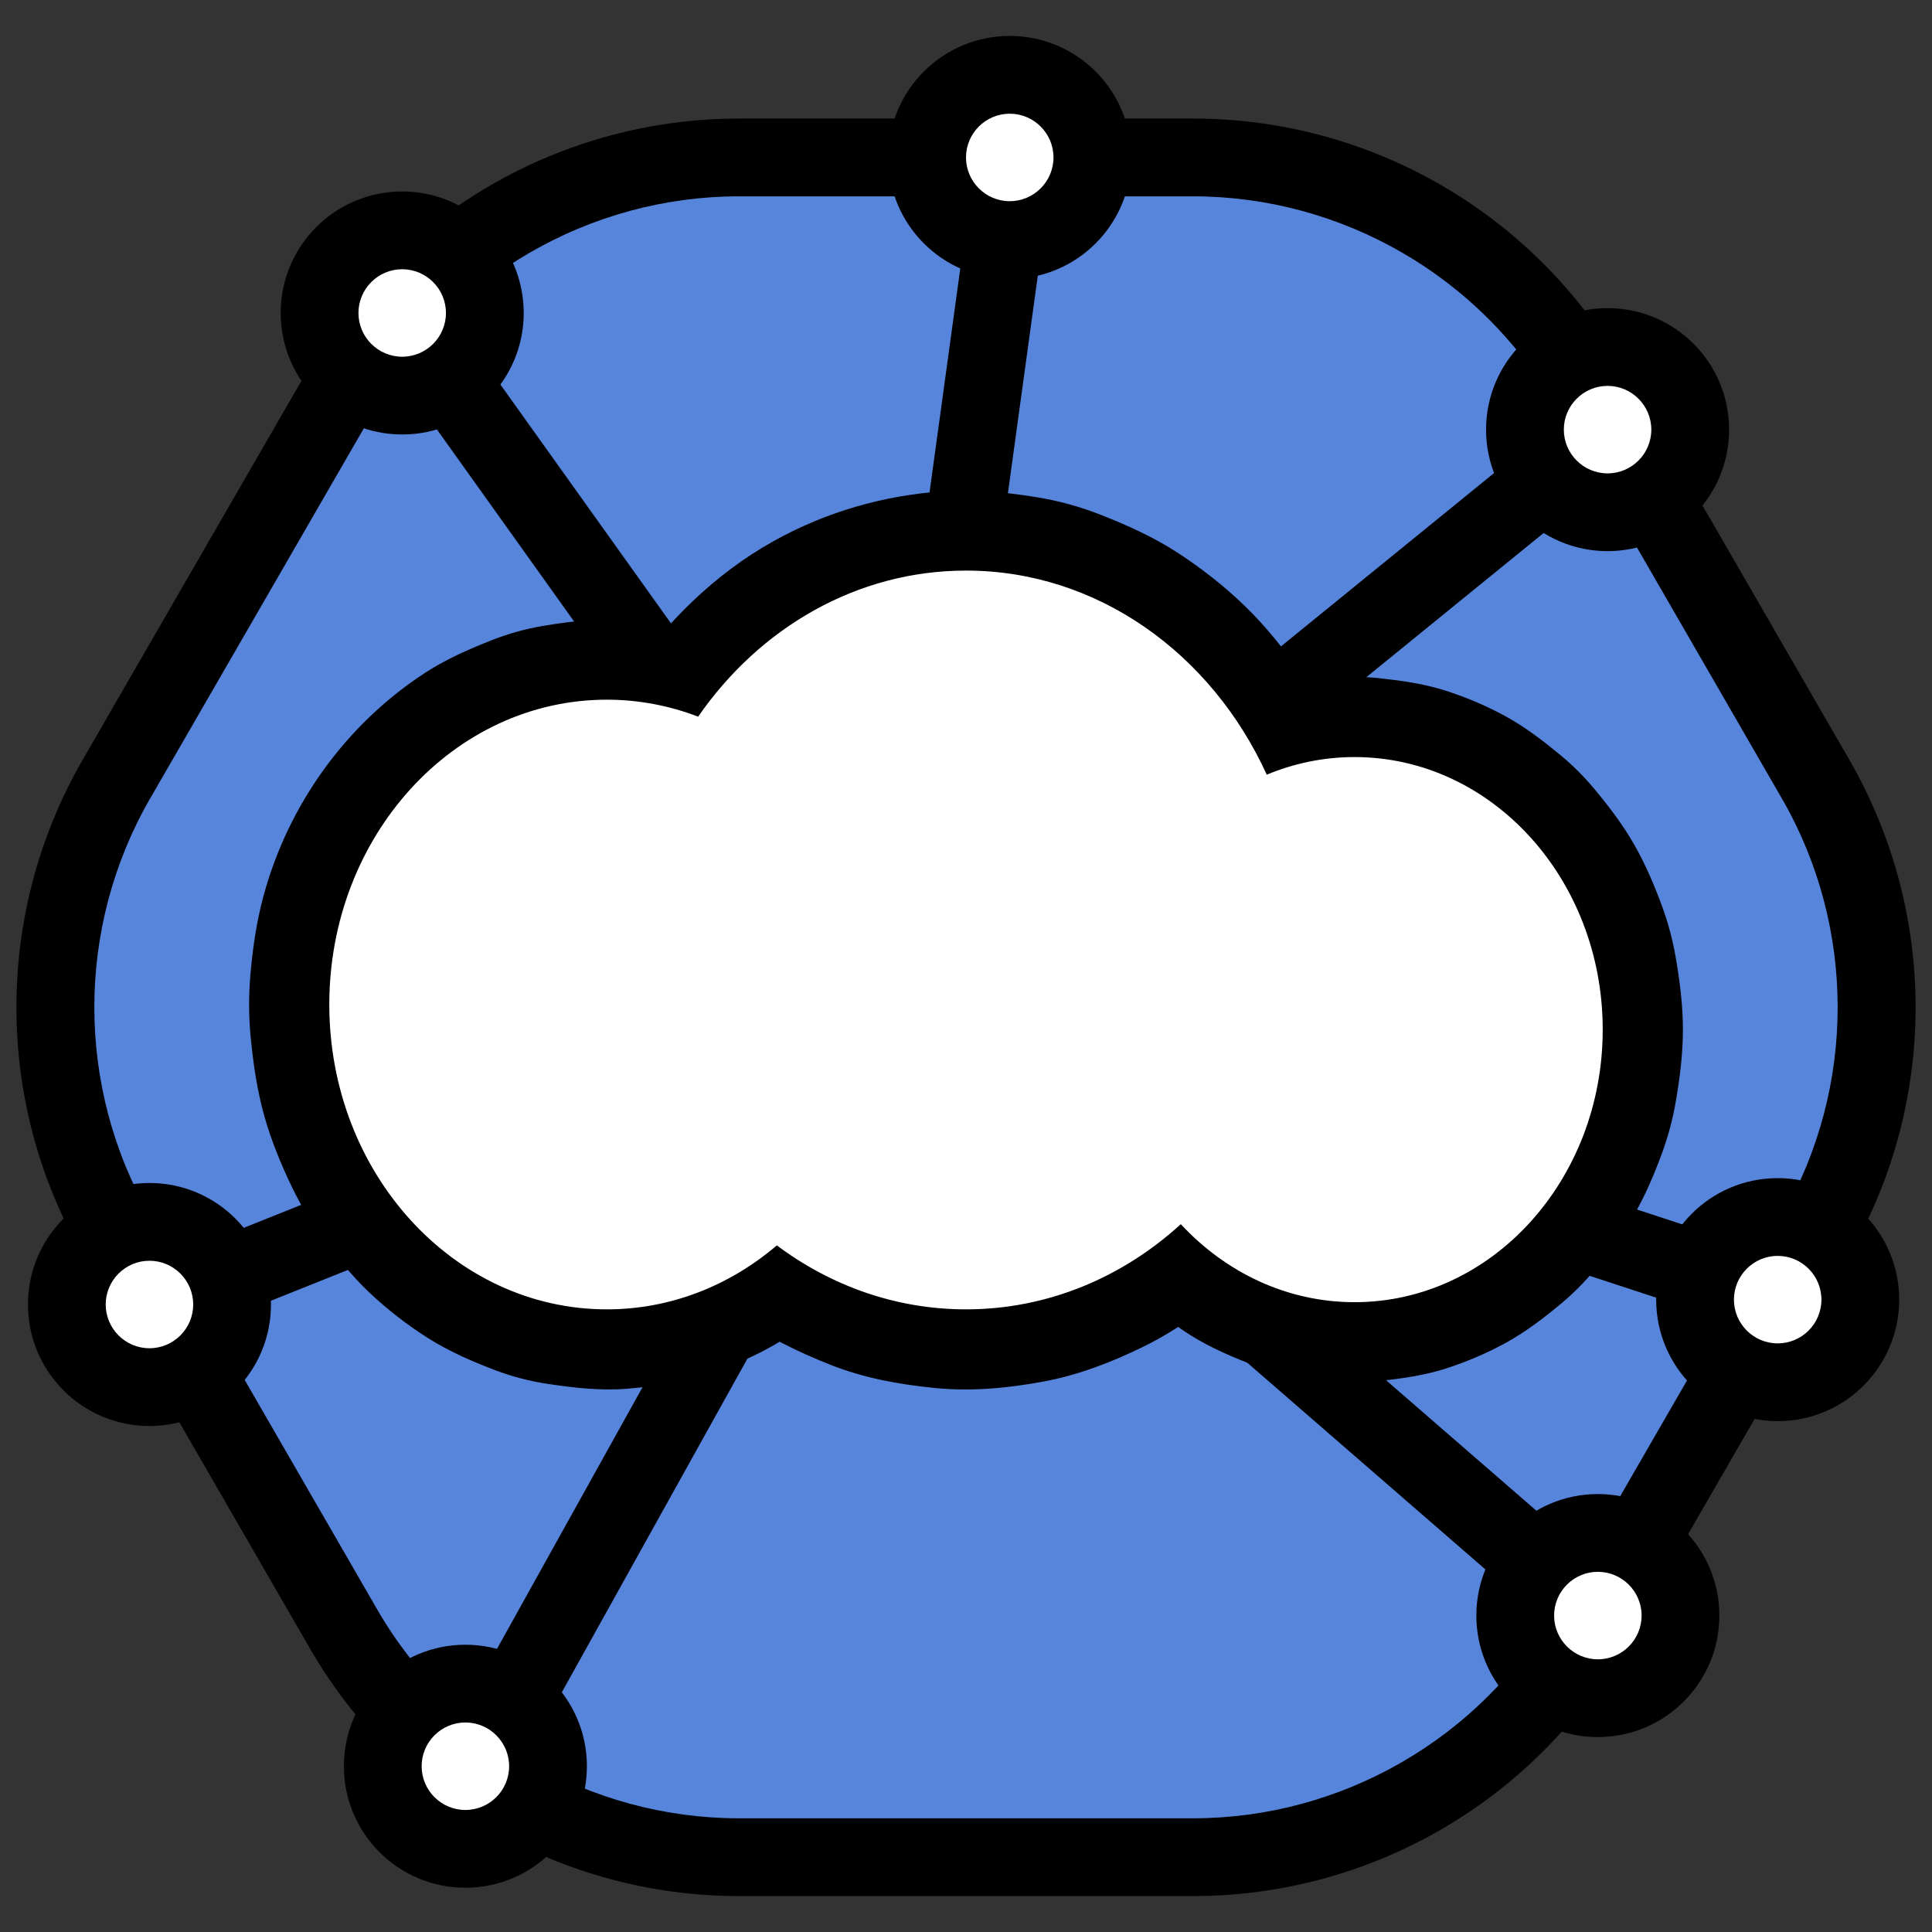 <?xml version="1.0" encoding="UTF-8" standalone="no"?>
<!DOCTYPE svg PUBLIC "-//W3C//DTD SVG 1.1//EN" "http://www.w3.org/Graphics/SVG/1.1/DTD/svg11.dtd">
<svg xmlns="http://www.w3.org/2000/svg" xmlns:xl="http://www.w3.org/1999/xlink" version="1.1" xmlns:dc="http://purl.org/dc/elements/1.1/" viewBox="0 0 530 530" width="530" height="530">
  <rect x="0" y="0" width="530" height="530" fill="#333333" stroke="none"/>
  <defs/>
  <g id="EdgeNet_logo_no_text" stroke="none" stroke-opacity="1" fill="none" fill-opacity="1" stroke-dasharray="none">
    <title>EdgeNet logo no text</title>
    <g id="Logo: Master layer">
      <title>Master layer</title>
      <g id="Group_30">
        <title>blue patches</title>
        <g id="Graphic_37">
          <title>blue patch 7</title>
          <path d="M 223.354 46.61 C 195.059 49.071 162.348 49.228 139.838 68.669 C 134.974 79.955 137.168 93.275 134.872 105.238 C 143.721 130.251 163.804 149.575 177.617 171.912 C 191.883 178.873 201.95 158.098 215.625 153.792 C 228.836 144.181 250.841 146.49 261.166 133.653 C 261.187 112.971 271.376 91.407 265.569 71.186 C 259.15 64.232 253.464 56.853 247.801 49.746 C 240.303 46.112 231.469 46.674 223.354 46.61 Z" fill="#5785dc"/>
        </g>
        <g id="Graphic_36">
          <title>blue patch 6</title>
          <path d="M 110.764 113.028 C 88.236 113.923 82.541 141.52 71.055 156.342 C 49.338 197.351 15.315 238.03 21.534 287.553 C 21.323 306.104 28.618 329.241 49.944 331.906 C 59.883 339.106 79.325 346.969 84.955 330.617 C 84.153 312.69 72.892 296.217 74.916 277.565 C 71.826 229.623 108.171 182.581 156.3 176.069 C 169.339 163.364 144.453 148.51 139.222 135.572 C 131.849 126.326 124.863 111.453 110.764 113.028 Z" fill="#5785dc"/>
        </g>
        <g id="Graphic_35">
          <title>blue patch 5</title>
          <path d="M 91.094 345.416 C 78.12 346.202 65.751 355.198 66.283 369.06 C 58.398 386.142 77.177 402.058 82.908 416.985 C 93.277 430.387 97.643 451.245 112.45 459.428 C 127.15 458.657 145.306 459.878 149.015 441.423 C 157.844 422.09 172.97 404.238 178.093 383.835 C 172.859 370.562 152.875 377.034 141.707 371.527 C 121.961 368.513 110.257 347.699 91.094 345.416 Z" fill="#5785dc"/>
        </g>
        <g id="Graphic_34">
          <title>blue patch 4</title>
          <path d="M 321.484 360.025 C 304.383 367.507 286.637 375.689 267.165 374.518 C 247.469 376.762 229.566 366.719 210.776 364.495 C 194.399 370.681 190.917 392.017 180.872 404.813 C 171.086 424.304 157.293 442.516 150.591 463.056 C 153.809 477.666 156.116 501.173 176.01 501.264 C 236.931 503.935 298.182 503.04 359.012 501.571 C 377.4 490.301 404.13 484.716 414.157 463.882 C 413.298 453.146 410.32 442.616 410.736 431.772 C 394.907 407.352 368.673 391.281 346.913 372.369 C 339.385 367.093 331.194 359.945 321.484 360.025 Z" fill="#5785dc"/>
        </g>
        <g id="Graphic_33">
          <title>blue patch 3</title>
          <path d="M 429.274 342.627 C 416.333 356.128 399.33 364.61 381.367 369.136 C 371.065 372.557 371.603 386.876 380.17 392.015 C 392.5 402.166 403.586 414.475 417.038 422.904 C 425.124 426.431 433.049 419.23 441.492 419.796 C 456.663 419.742 459.399 401.938 466.99 392.103 C 473.123 384.941 473.825 375.147 467.84 367.663 C 464.397 360.057 464.805 349.534 455.312 346.092 C 447.272 343.117 437.263 336.709 429.274 342.627 Z" fill="#5785dc"/>
        </g>
        <g id="Graphic_32">
          <title>blue patch 2</title>
          <path d="M 422.824 140.422 C 404.574 148.391 388.598 162.399 374.782 176.633 C 367.906 196.647 396.159 195.769 407.187 203.848 C 434.986 219.771 454.092 250.24 451.328 282.86 C 454.103 301.013 443.402 317.285 444.012 334.73 C 449.536 348.666 466.619 343.743 474.994 335.69 C 488.531 333.353 505.311 329.485 506.942 312.815 C 515.422 278.261 513.572 239.262 492.593 209.291 C 478.574 187.83 470.354 160.953 450.469 144.116 C 442.019 139.901 431.93 141.285 422.824 140.422 Z" fill="#5785dc"/>
        </g>
        <g id="Graphic_31">
          <title>blue patch 1</title>
          <path d="M 314.682 47.051 C 301.211 47.599 298.975 65.129 286.719 69.613 C 272.653 85.335 276.751 109.501 271.44 128.837 C 273.571 146.342 297.103 141.987 308.443 150.466 C 325.347 156.351 335.342 172.821 350.993 180.037 C 369.634 174.118 383.374 156.483 399.478 145.348 C 409.909 138.528 416.185 127.544 414.023 115.171 C 419.894 101.212 424.709 86.03 406.819 78.519 C 381.716 55.901 347.533 48.449 314.682 47.051 Z" fill="#5785dc"/>
        </g>
      </g>
      <g id="Group_22">
        <title>links</title>
        <g id="Graphic_29">
          <title>link 7</title>
          <line x1="279.667" y1="33.859" x2="246.333" y2="276.525" stroke="black" stroke-linecap="butt" stroke-linejoin="round" stroke-width="21.333"/>
        </g>
        <g id="Graphic_28">
          <title>link 6</title>
          <line x1="106.334" y1="80.525" x2="246.333" y2="276.525" stroke="black" stroke-linecap="butt" stroke-linejoin="round" stroke-width="21.333"/>
        </g>
        <g id="Graphic_27">
          <title>link 5</title>
          <line x1="39.667" y1="359.192" x2="246.333" y2="276.525" stroke="black" stroke-linecap="butt" stroke-linejoin="round" stroke-width="21.333"/>
        </g>
        <g id="Graphic_26">
          <title>link 4</title>
          <line x1="127.667" y1="489.859" x2="246.333" y2="276.525" stroke="black" stroke-linecap="butt" stroke-linejoin="round" stroke-width="21.333"/>
        </g>
        <g id="Graphic_25">
          <title>link 3</title>
          <line x1="438.334" y1="443.192" x2="246.333" y2="276.525" stroke="black" stroke-linecap="butt" stroke-linejoin="round" stroke-width="21.333"/>
        </g>
        <g id="Graphic_24">
          <title>link 2</title>
          <line x1="498.334" y1="359.192" x2="246.333" y2="276.525" stroke="black" stroke-linecap="butt" stroke-linejoin="round" stroke-width="21.333"/>
        </g>
        <g id="Graphic_23">
          <title>link 1</title>
          <line x1="446.334" y1="113.859" x2="246.333" y2="276.525" stroke="black" stroke-linecap="butt" stroke-linejoin="round" stroke-width="21.333"/>
        </g>
      </g>
      <g id="Graphic_21">
        <title>hexagon</title>
        <path d="M 327.303 32.525 L 202.696 32.525 C 154.146 32.525 109.284 58.427 85.007 100.472 L 22.704 208.387 C -1.571 250.432 -1.571 302.235 22.704 344.28 L 85.007 452.195 C 109.284 494.24 154.145 520.141 202.696 520.141 L 327.303 520.141 C 375.854 520.141 420.718 494.24 444.993 452.195 L 507.296 344.28 C 531.572 302.235 531.572 250.433 507.296 208.387 L 444.993 100.472 C 420.718 58.427 375.854 32.525 327.303 32.525 M 327.303 53.859 C 368.102 53.859 406.118 75.807 426.517 111.139 L 488.821 219.053 C 509.221 254.385 509.221 298.281 488.821 333.613 L 426.517 441.528 C 406.118 476.86 368.102 498.808 327.303 498.808 L 202.696 498.808 C 161.898 498.808 123.882 476.86 103.484 441.528 L 41.18 333.613 C 20.78 298.281 20.78 254.385 41.18 219.053 L 103.484 111.139 C 123.882 75.807 161.898 53.859 202.696 53.859 L 327.303 53.859" fill="black"/>
      </g>
      <g id="Group_6">
        <title>nodes</title>
        <g id="Graphic_20">
          <title>node 7</title>
          <path d="M 277 65.859 C 264.501 65.859 254.333 55.691 254.333 43.192 C 254.333 30.693 264.501 20.525 277 20.525 C 289.499 20.525 299.667 30.693 299.667 43.192 C 299.667 55.691 289.499 65.859 277 65.859" fill="white"/>
        </g>
        <g id="Graphic_19">
          <title>node 7 outline</title>
          <path d="M 277 9.859 C 258.591 9.859 243.667 24.783 243.667 43.192 C 243.667 61.601 258.591 76.525 277 76.525 C 295.409 76.525 310.333 61.601 310.333 43.192 C 310.333 24.783 295.409 9.859 277 9.859 M 277 31.192 C 283.617 31.192 289 36.576 289 43.192 C 289 49.808 283.617 55.192 277 55.192 C 270.383 55.192 265 49.808 265 43.192 C 265 36.576 270.383 31.192 277 31.192" fill="black"/>
        </g>
        <g id="Graphic_18">
          <title>node 6</title>
          <path d="M 110.334 108.525 C 97.835 108.525 87.667 98.357 87.667 85.859 C 87.667 73.36 97.835 63.192 110.334 63.192 C 122.832 63.192 133 73.36 133 85.859 C 133 98.357 122.832 108.525 110.334 108.525" fill="white"/>
        </g>
        <g id="Graphic_17">
          <title>node 6 outline</title>
          <path d="M 110.334 52.525 C 91.924 52.525 77 67.449 77 85.859 C 77 104.268 91.924 119.192 110.334 119.192 C 128.743 119.192 143.667 104.268 143.667 85.859 C 143.667 67.449 128.743 52.525 110.334 52.525 M 110.334 73.859 C 116.951 73.859 122.334 79.243 122.334 85.859 C 122.334 92.475 116.951 97.859 110.334 97.859 C 103.716 97.859 98.334 92.475 98.334 85.859 C 98.334 79.243 103.716 73.859 110.334 73.859" fill="black"/>
        </g>
        <g id="Graphic_16">
          <title>node 5</title>
          <path d="M 41 380.525 C 28.501 380.525 18.333 370.357 18.333 357.859 C 18.333 345.36 28.501 335.192 41 335.192 C 53.499 335.192 63.667 345.36 63.667 357.859 C 63.667 370.357 53.499 380.525 41 380.525" fill="white"/>
        </g>
        <g id="Graphic_15">
          <title>node 5 outine</title>
          <path d="M 41 324.525 C 22.591 324.525 7.667 339.449 7.667 357.859 C 7.667 376.268 22.591 391.192 41 391.192 C 59.409 391.192 74.333 376.268 74.333 357.859 C 74.333 339.449 59.409 324.525 41 324.525 M 41 345.859 C 47.616 345.859 53 351.241 53 357.859 C 53 364.476 47.616 369.859 41 369.859 C 34.384 369.859 29 364.476 29 357.859 C 29 351.241 34.384 345.859 41 345.859" fill="black"/>
        </g>
        <g id="Graphic_14">
          <title>node 4</title>
          <path d="M 127.667 507.192 C 115.168 507.192 105 497.024 105 484.525 C 105 472.027 115.168 461.859 127.667 461.859 C 140.166 461.859 150.333 472.027 150.333 484.525 C 150.333 497.024 140.166 507.192 127.667 507.192" fill="white"/>
        </g>
        <g id="Graphic_13">
          <title>node 4 outline</title>
          <path d="M 127.667 451.192 C 109.257 451.192 94.334 466.116 94.334 484.525 C 94.334 502.935 109.257 517.859 127.667 517.859 C 146.076 517.859 161 502.935 161 484.525 C 161 466.116 146.076 451.192 127.667 451.192 M 127.667 472.525 C 134.284 472.525 139.667 477.908 139.667 484.525 C 139.667 491.143 134.284 496.525 127.667 496.525 C 121.049 496.525 115.667 491.143 115.667 484.525 C 115.667 477.908 121.049 472.525 127.667 472.525" fill="black"/>
        </g>
        <g id="Graphic_12">
          <title>node 3</title>
          <path d="M 438.334 465.859 C 425.835 465.859 415.667 455.691 415.667 443.192 C 415.667 430.693 425.835 420.525 438.334 420.525 C 450.832 420.525 461 430.693 461 443.192 C 461 455.691 450.832 465.859 438.334 465.859" fill="white"/>
        </g>
        <g id="Graphic_11">
          <title>node 3 outline</title>
          <path d="M 438.334 409.859 C 419.924 409.859 405 424.783 405 443.192 C 405 461.601 419.924 476.525 438.334 476.525 C 456.743 476.525 471.667 461.601 471.667 443.192 C 471.667 424.783 456.743 409.859 438.334 409.859 M 438.334 431.192 C 444.951 431.192 450.334 436.575 450.334 443.192 C 450.334 449.809 444.951 455.192 438.334 455.192 C 431.716 455.192 426.334 449.809 426.334 443.192 C 426.334 436.575 431.716 431.192 438.334 431.192" fill="black"/>
        </g>
        <g id="Graphic_10">
          <title>node 2</title>
          <path d="M 487.667 379.192 C 475.168 379.192 465 369.024 465 356.525 C 465 344.027 475.168 333.859 487.667 333.859 C 500.166 333.859 510.334 344.027 510.334 356.525 C 510.334 369.024 500.166 379.192 487.667 379.192" fill="white"/>
        </g>
        <g id="Graphic_9">
          <title>node 2 outline</title>
          <path d="M 487.667 323.192 C 469.257 323.192 454.334 338.116 454.334 356.525 C 454.334 374.935 469.257 389.859 487.667 389.859 C 506.076 389.859 521 374.935 521 356.525 C 521 338.116 506.076 323.192 487.667 323.192 M 487.667 344.525 C 494.284 344.525 499.667 349.908 499.667 356.525 C 499.667 363.143 494.284 368.525 487.667 368.525 C 481.05 368.525 475.667 363.143 475.667 356.525 C 475.667 349.908 481.05 344.525 487.667 344.525" fill="black"/>
        </g>
        <g id="Graphic_8">
          <title>node 1</title>
          <path d="M 441 140.525 C 428.502 140.525 418.334 130.357 418.334 117.859 C 418.334 105.36 428.502 95.192 441 95.192 C 453.499 95.192 463.667 105.36 463.667 117.859 C 463.667 130.357 453.499 140.525 441 140.525" fill="white"/>
        </g>
        <g id="Graphic_7">
          <title>node 1 outline</title>
          <path d="M 441 84.525 C 422.591 84.525 407.667 99.449 407.667 117.859 C 407.667 136.268 422.591 151.192 441 151.192 C 459.409 151.192 474.334 136.268 474.334 117.859 C 474.334 99.449 459.409 84.525 441 84.525 M 441 105.859 C 447.618 105.859 453 111.243 453 117.859 C 453 124.475 447.618 129.859 441 129.859 C 434.383 129.859 429 124.475 429 117.859 C 429 111.243 434.383 105.859 441 105.859" fill="black"/>
        </g>
      </g>
      <g id="Group_3">
        <title>cloud</title>
        <g id="Graphic_5">
          <title>cloud outline</title>
          <path d="M 371.591 185.684 C 365.587 185.715 359.515 186.491 353.637 187.656 C 349.529 188.47 345.529 189.714 341.657 191.302 C 349.938 194.672 358.219 198.042 366.501 201.412 C 363.79 195.514 360.569 189.86 356.814 184.563 C 352.267 178.144 347.314 171.902 341.666 166.407 C 335.979 160.876 329.617 155.888 322.97 151.571 C 316.407 147.307 309.319 144.128 302.05 141.258 C 296.223 138.956 290.145 137.295 283.954 136.327 C 275.775 135.048 267.627 134.163 259.35 134.712 C 242.646 135.822 226.635 140.351 212.003 148.563 C 196.002 157.543 182.945 170.524 172.525 185.494 C 180.806 182.124 189.087 178.754 197.369 175.384 C 189.062 172.246 180.209 170.739 171.369 170.116 C 163.903 169.59 156.489 170.451 149.125 171.676 C 144.225 172.491 139.414 173.834 134.795 175.663 C 128.49 178.159 122.318 180.864 116.625 184.567 C 94.823 198.748 78.974 220.878 72.227 245.994 C 70.33 253.055 69.287 260.406 68.669 267.676 C 68.186 273.343 68.225 279.054 68.783 284.712 C 69.493 291.891 70.53 299.119 72.485 306.079 C 74.397 312.883 77.129 319.518 80.202 325.87 C 82.473 330.559 85.167 335.046 88.258 339.24 C 92.266 344.68 96.454 349.994 101.382 354.634 C 106.278 359.246 111.699 363.454 117.381 367.052 C 123.091 370.671 129.327 373.392 135.631 375.798 C 140.349 377.598 145.258 378.89 150.253 379.638 C 157.613 380.738 164.841 381.567 172.275 380.952 C 188.242 379.632 203.89 374.92 217.27 365.912 C 221.231 363.246 225.019 360.284 228.663 357.2 C 219.777 358.347 210.89 359.494 202.003 360.64 C 209.931 366.538 218.591 370.736 227.755 374.382 C 237.027 378.07 246.77 379.811 256.674 380.784 C 266.569 381.758 276.537 380.799 286.287 378.992 C 295.789 377.234 304.931 373.706 313.587 369.47 C 323.045 364.844 331.711 358.432 339.486 351.378 L 308.373 351.378 C 313.139 356.474 318.662 360.896 324.397 364.847 C 330.17 368.823 336.541 371.652 343.058 374.182 C 349.755 376.78 356.642 377.86 363.751 378.734 C 368.663 379.336 373.631 379.387 378.553 378.838 C 384.741 378.148 390.895 377.295 396.829 375.363 C 402.522 373.507 408.154 371.116 413.393 368.206 C 418.698 365.256 423.575 361.511 428.227 357.638 C 431.614 354.819 434.73 351.679 437.538 348.284 C 441.485 343.515 445.279 338.539 448.347 333.148 C 451.47 327.663 453.981 321.755 456.118 315.831 C 457.691 311.468 458.881 306.966 459.674 302.395 C 460.814 295.831 461.667 289.13 461.667 282.454 C 461.667 275.778 460.811 269.076 459.674 262.512 C 458.867 257.863 457.65 253.284 456.037 248.851 C 453.883 242.935 451.371 237.031 448.231 231.558 C 445.149 226.182 441.349 221.199 437.393 216.447 C 434.573 213.063 431.449 209.932 428.054 207.126 C 423.385 203.266 418.515 199.527 413.197 196.595 C 407.949 193.7 402.315 191.312 396.614 189.478 C 390.681 187.568 384.505 186.712 378.323 186.046 C 376.086 185.804 373.841 185.692 371.591 185.684 C 365.963 185.663 360.01 188.152 356.035 192.128 C 352.219 195.943 349.346 202.204 349.591 207.684 C 349.846 213.374 351.715 219.275 356.035 223.24 C 360.349 227.2 365.622 229.662 371.591 229.684 C 374.381 229.694 377.157 229.878 379.921 230.239 C 377.971 229.976 376.022 229.714 374.073 229.452 C 379.621 230.216 385.021 231.7 390.189 233.863 C 388.437 233.124 386.685 232.384 384.933 231.646 C 390.183 233.887 395.101 236.791 399.627 240.267 C 398.145 239.12 396.661 237.974 395.175 236.827 C 399.983 240.57 404.273 244.903 408.007 249.715 C 406.859 248.231 405.713 246.747 404.566 245.263 C 408.565 250.484 411.859 256.183 414.427 262.236 C 413.689 260.486 412.95 258.732 412.21 256.982 C 414.907 263.45 416.737 270.223 417.702 277.163 C 417.441 275.214 417.178 273.266 416.917 271.315 C 417.899 278.712 417.899 286.196 416.917 293.594 L 417.702 287.746 C 416.737 294.686 414.907 301.459 412.21 307.928 C 412.95 306.175 413.689 304.424 414.427 302.671 C 411.859 308.724 408.565 314.426 404.566 319.646 C 405.713 318.162 406.859 316.678 408.007 315.194 C 404.273 320.006 399.983 324.339 395.175 328.082 C 396.661 326.935 398.145 325.788 399.627 324.642 C 395.101 328.118 390.183 331.022 384.933 333.263 C 386.685 332.523 388.437 331.784 390.189 331.046 C 385.021 333.208 379.621 334.692 374.073 335.456 C 376.022 335.195 377.971 334.932 379.921 334.67 C 374.363 335.394 368.758 335.387 363.201 334.66 C 365.15 334.924 367.099 335.186 369.049 335.447 C 363.607 334.687 358.321 333.242 353.242 331.143 C 354.994 331.882 356.746 332.622 358.498 333.362 C 353.142 331.094 348.137 328.147 343.525 324.603 C 345.009 325.751 346.494 326.896 347.978 328.044 C 344.945 325.674 342.115 323.076 339.486 320.266 C 337.493 318.119 335.133 316.603 332.405 315.715 C 329.785 314.338 326.958 313.707 323.93 313.822 C 317.934 314.09 312.853 316.2 308.373 320.266 C 306.426 322.032 304.415 323.719 302.338 325.33 C 303.822 324.183 305.306 323.038 306.79 321.89 C 300.709 326.546 294.106 330.436 287.062 333.447 C 288.813 332.708 290.563 331.97 292.317 331.23 C 285.374 334.143 278.115 336.152 270.659 337.198 C 272.609 336.935 274.558 336.672 276.507 336.411 C 268.949 337.419 261.313 337.43 253.749 336.446 C 255.699 336.708 257.649 336.97 259.598 337.231 C 252.114 336.204 244.827 334.208 237.855 331.3 C 239.607 332.039 241.358 332.778 243.111 333.518 C 236.39 330.662 230.069 327.004 224.211 322.648 C 222.459 321.908 220.707 321.168 218.955 320.431 C 216.031 319.512 213.107 319.382 210.183 320.038 C 208.198 320.044 206.346 320.544 204.631 321.539 C 201.903 322.427 199.543 323.942 197.551 326.088 C 196.546 326.938 195.526 327.766 194.485 328.57 C 195.97 327.424 197.453 326.276 198.938 325.13 C 193.874 328.991 188.386 332.215 182.523 334.707 C 184.275 333.967 186.027 333.227 187.779 332.49 C 182.027 334.879 176.025 336.52 169.853 337.368 C 171.802 337.106 173.751 336.844 175.702 336.583 C 169.563 337.374 163.371 337.379 157.234 336.583 C 159.183 336.844 161.133 337.107 163.082 337.37 C 156.797 336.512 150.677 334.827 144.833 332.363 C 146.585 333.102 148.337 333.84 150.089 334.58 C 144.303 332.099 138.879 328.894 133.883 325.066 C 135.367 326.212 136.851 327.359 138.335 328.504 C 132.933 324.315 128.113 319.451 123.921 314.051 C 125.067 315.536 126.214 317.02 127.361 318.504 C 122.893 312.679 119.209 306.315 116.339 299.558 C 117.078 301.311 117.817 303.062 118.557 304.814 C 115.481 297.462 113.41 289.748 112.343 281.851 C 112.605 283.802 112.867 285.751 113.129 287.7 C 112.086 279.643 112.086 271.492 113.129 263.435 C 112.867 265.384 112.605 267.334 112.343 269.283 C 113.41 261.386 115.481 253.674 118.557 246.322 C 117.817 248.074 117.078 249.824 116.339 251.576 C 119.209 244.822 122.893 238.455 127.361 232.631 C 126.214 234.115 125.067 235.599 123.921 237.083 C 128.113 231.683 132.933 226.82 138.335 222.63 C 136.851 223.776 135.367 224.923 133.883 226.07 C 138.879 222.242 144.303 219.036 150.089 216.555 C 148.337 217.294 146.585 218.034 144.833 218.772 C 150.677 216.308 156.797 214.622 163.082 213.767 C 161.133 214.028 159.183 214.29 157.234 214.552 C 163.322 213.764 169.458 213.764 175.549 214.538 C 173.599 214.275 171.649 214.014 169.701 213.751 C 175.171 214.498 180.507 215.862 185.673 217.812 C 187.622 218.074 189.571 218.336 191.521 218.599 C 194.55 218.712 197.375 218.08 199.997 216.703 C 201.861 216.182 203.478 215.238 204.851 213.875 C 207.246 212.323 209.135 210.266 210.517 207.702 C 211.534 206.242 212.583 204.807 213.667 203.398 C 212.521 204.882 211.374 206.366 210.227 207.851 C 215.293 201.338 221.115 195.47 227.637 190.412 C 226.153 191.559 224.669 192.706 223.183 193.852 C 229.369 189.111 236.098 185.159 243.281 182.128 C 241.527 182.867 239.777 183.606 238.025 184.346 C 244.955 181.468 252.203 179.494 259.641 178.48 C 257.691 178.742 255.741 179.004 253.791 179.267 C 261.21 178.302 268.705 178.298 276.123 179.255 C 274.174 178.992 272.225 178.731 270.275 178.468 C 277.811 179.487 285.155 181.494 292.171 184.428 C 290.419 183.688 288.667 182.95 286.915 182.21 C 294.011 185.224 300.666 189.142 306.785 193.83 C 305.299 192.683 303.815 191.536 302.331 190.39 C 308.905 195.483 314.769 201.402 319.861 207.974 C 318.714 206.49 317.566 205.006 316.421 203.52 C 321.195 209.748 325.231 216.49 328.507 223.62 C 329.655 225.103 330.801 226.588 331.949 228.072 C 333.941 230.218 336.301 231.734 339.029 232.622 C 343.142 234.358 349.043 235.496 353.353 233.73 C 358.413 231.655 363.673 230.219 369.09 229.459 C 367.139 229.72 365.19 229.983 363.241 230.244 C 366.014 229.884 368.794 229.699 371.591 229.684 C 377.251 229.655 383.138 227.25 387.149 223.24 C 390.963 219.424 393.838 213.164 393.591 207.684 C 393.338 201.994 391.467 196.094 387.149 192.128 C 382.857 188.188 377.542 185.654 371.591 185.684" fill="black"/>
        </g>
        <g id="Graphic_4">
          <title>cloud</title>
          <path d="M 371.591 207.684 C 363.109 207.684 354.995 209.402 347.505 212.516 C 332.353 179.323 301.11 156.526 265.001 156.526 C 235.009 156.526 208.371 172.254 191.521 196.599 C 183.674 193.595 175.25 191.943 166.47 191.943 C 124.421 191.943 90.334 229.383 90.334 275.567 C 90.334 321.752 124.421 359.192 166.47 359.192 C 184.047 359.192 200.221 352.632 213.107 341.644 C 227.894 352.712 245.757 359.192 265.001 359.192 C 287.407 359.192 307.946 350.412 323.93 335.822 C 336.21 349.054 353.029 357.224 371.591 357.224 C 409.189 357.224 439.667 323.748 439.667 282.454 C 439.667 241.159 409.189 207.684 371.591 207.684" fill="white"/>
        </g>
      </g>
    </g>
  </g>
</svg>
